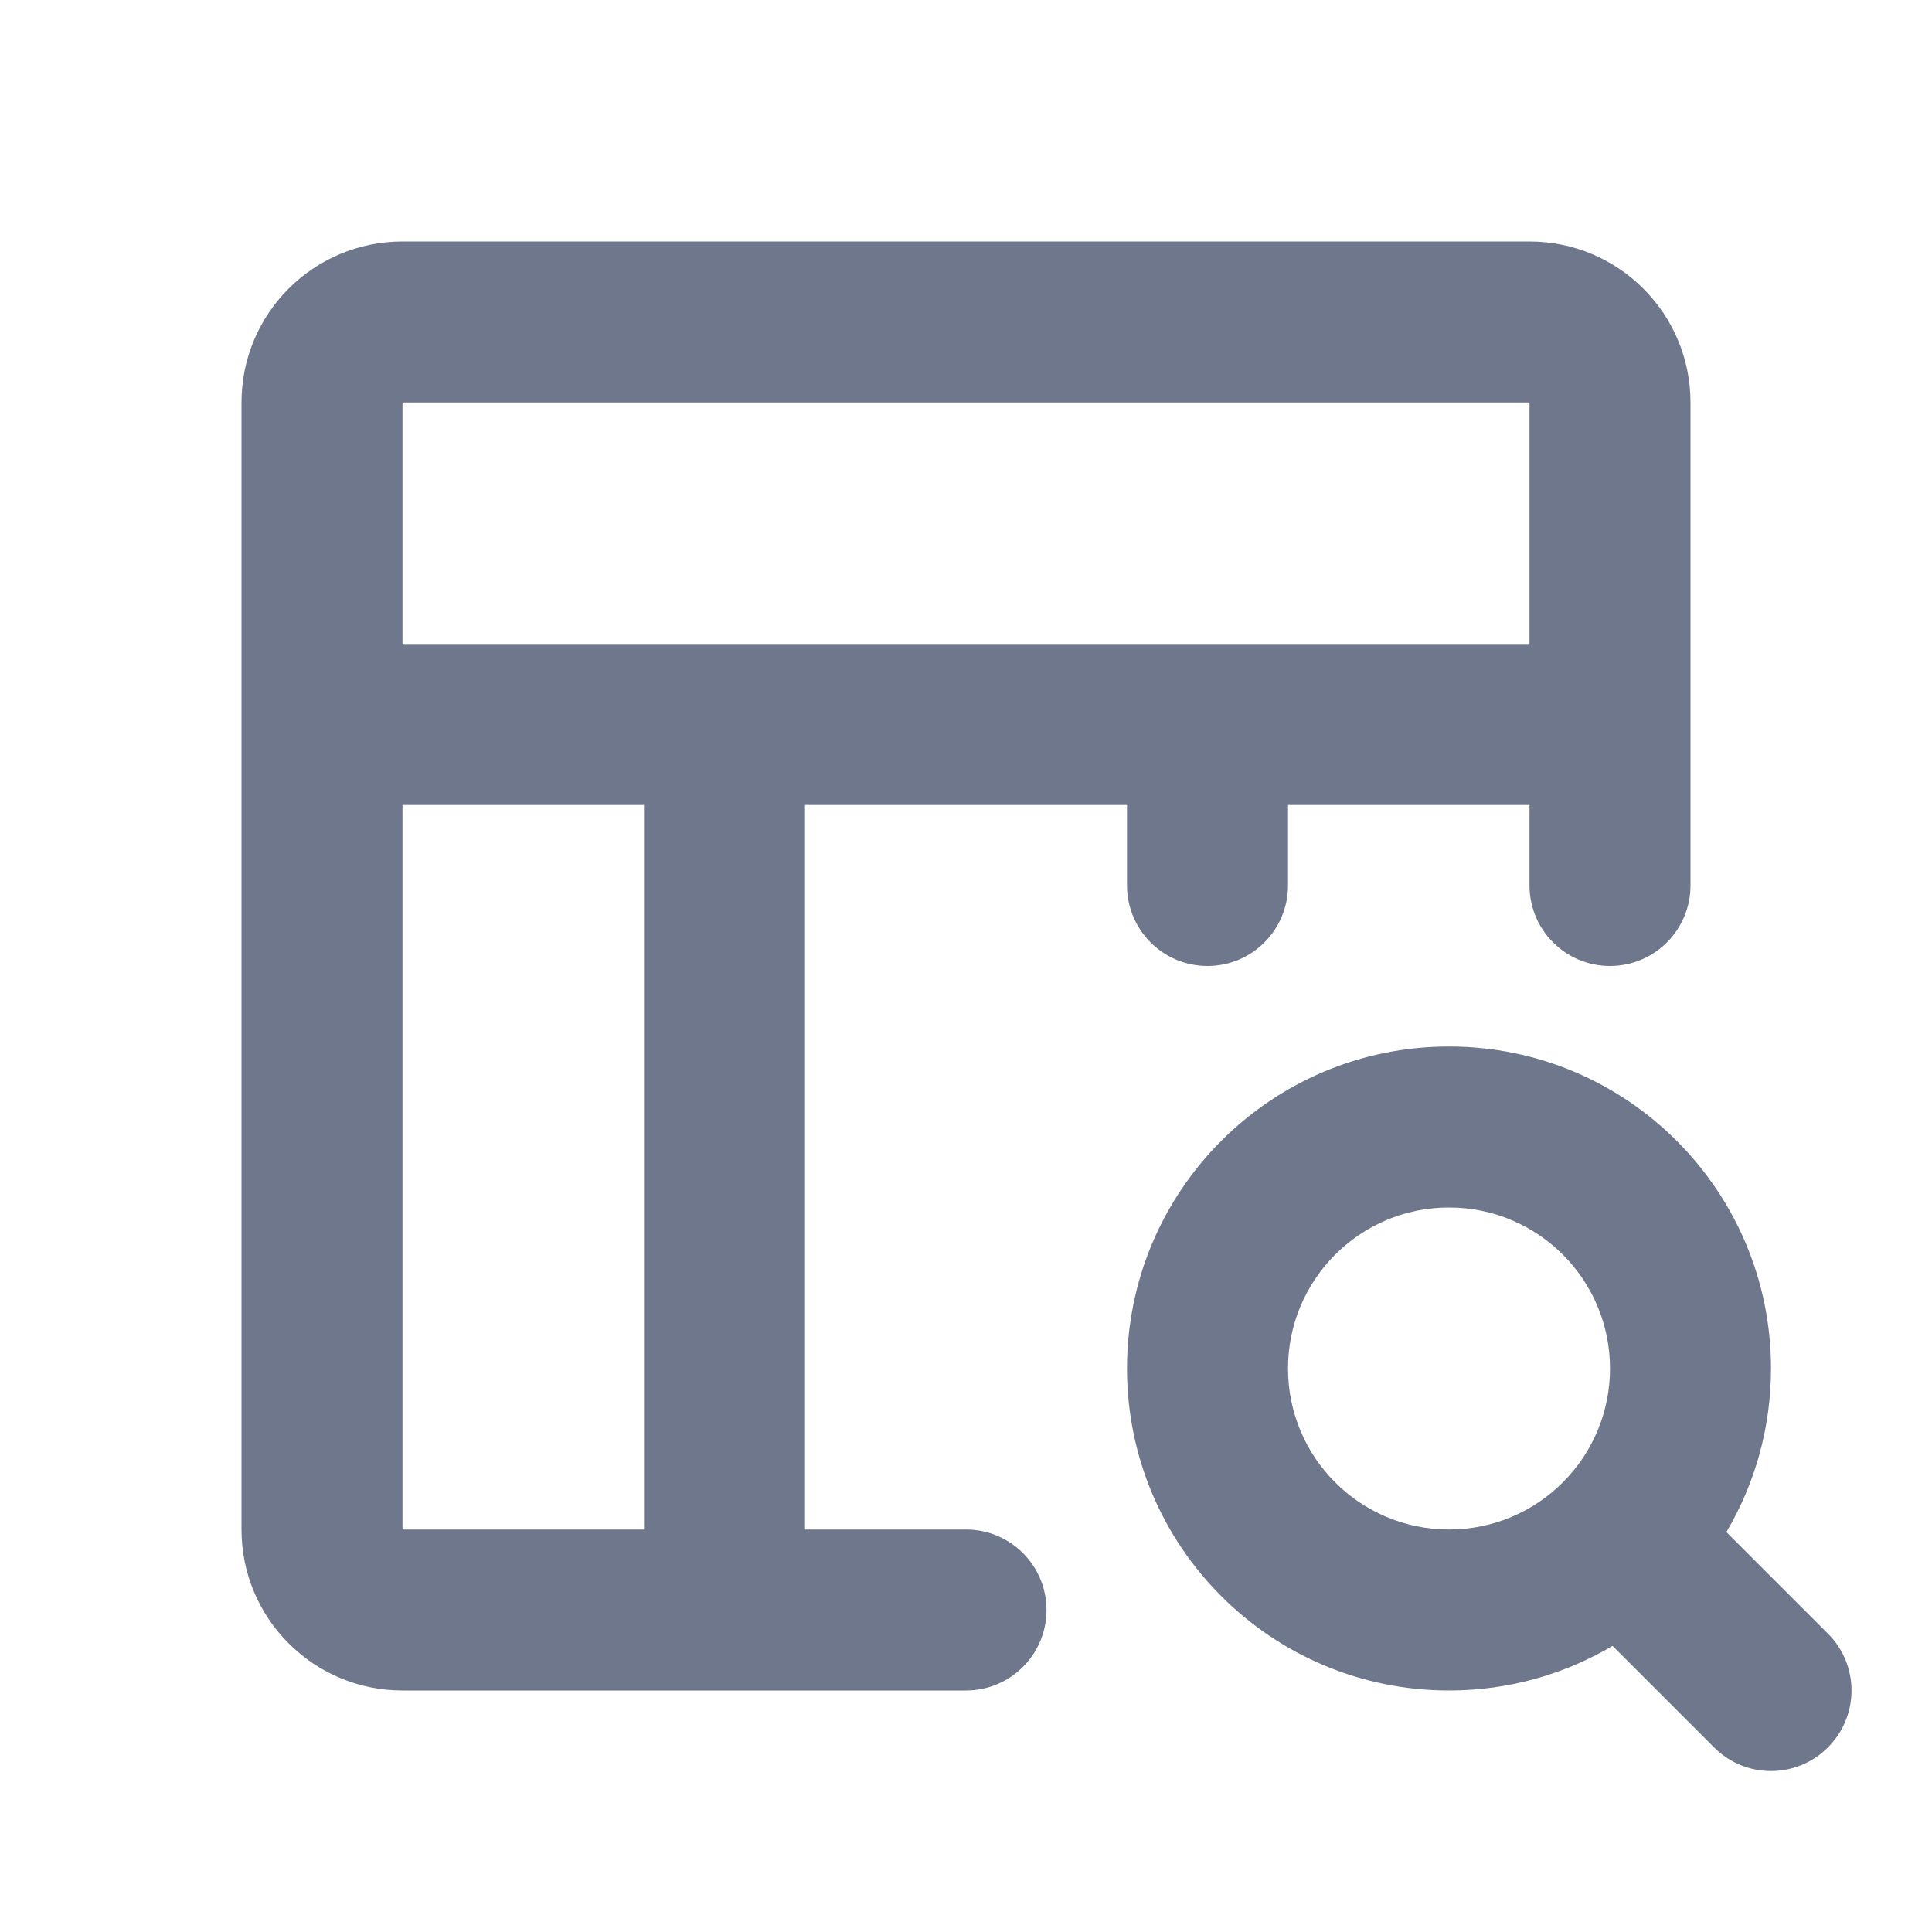 <svg width="24" height="24" viewBox="0 0 24 24" fill="none" xmlns="http://www.w3.org/2000/svg">
<path fill-rule="evenodd" clip-rule="evenodd" d="M5 3C3.895 3 3 3.895 3 5V9V19C3 20.105 3.895 21 5 21H9H12C12.552 21 13 20.552 13 20C13 19.448 12.552 19 12 19H10V10H14V11C14 11.552 14.448 12 15 12C15.552 12 16 11.552 16 11V10H19V11C19 11.552 19.448 12 20 12C20.552 12 21 11.552 21 11V9V5C21 3.895 20.105 3 19 3H5ZM9 8H15H19V5H5V8H9ZM8 10V19H5V10H8ZM18 15C16.895 15 16 15.895 16 17C16 18.105 16.895 19 18 19C19.105 19 20 18.105 20 17C20 15.895 19.105 15 18 15ZM14 17C14 14.791 15.791 13 18 13C20.209 13 22 14.791 22 17C22 17.742 21.798 18.436 21.446 19.032L22.707 20.293C23.098 20.683 23.098 21.317 22.707 21.707C22.317 22.098 21.683 22.098 21.293 21.707L20.032 20.446C19.436 20.798 18.742 21 18 21C15.791 21 14 19.209 14 17Z" fill="#6E778C"/>
</svg>
